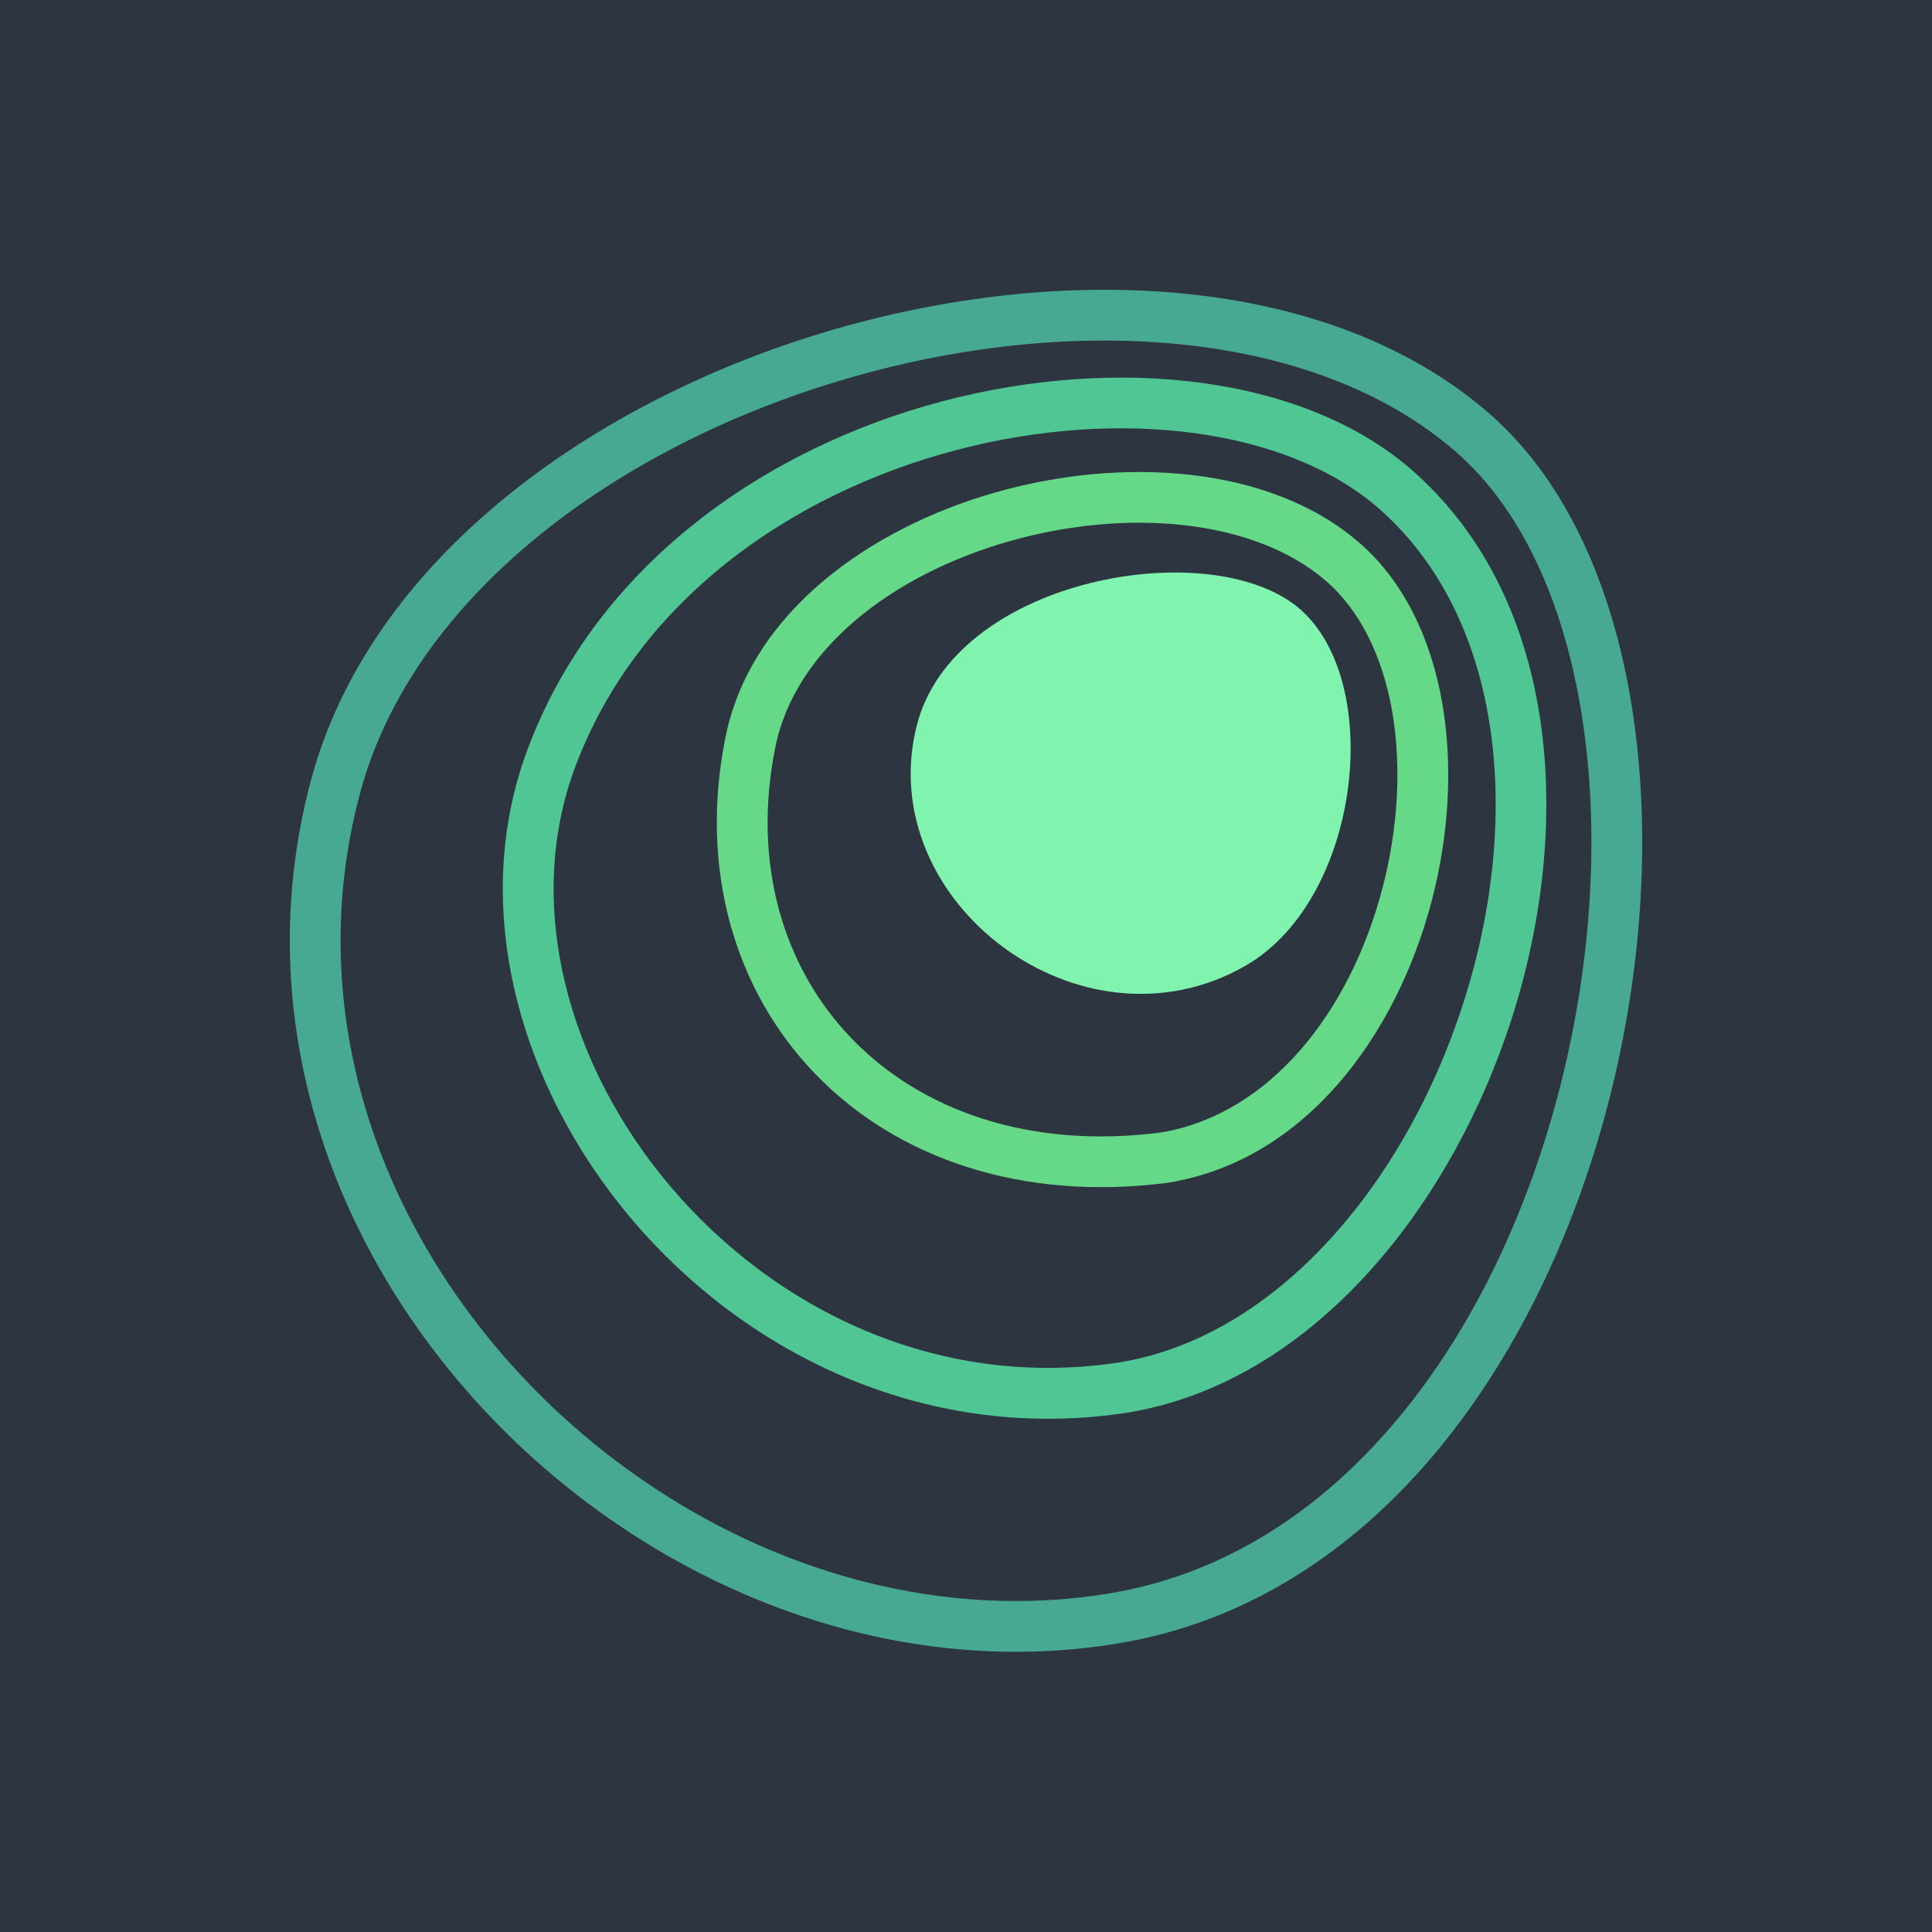 <svg xmlns="http://www.w3.org/2000/svg" viewBox="0 0 40 40">
	<path class="bg-logo" fill="#2D3540" d="M0 0h40v40H0z"/>
	<path fill="#80F3AE" d="M26.771 12.496c-1.938-1.413-7.04-.463-7.792 2.531-.916 3.643 3.418 6.921 6.812 4.965 2.432-1.401 2.913-6.082.98-7.497Z"/>
	<path fill="#65D988" d="M28.825 14.735c-.2-1.144-.665-2.098-1.381-2.715-1.47-1.265-4.089-1.512-6.537-.817-2.446.695-4.449 2.248-4.855 4.269-.487 2.418.17 4.574 1.591 6.04 1.419 1.464 3.647 2.288 6.394 1.935 2.266-.38 3.909-2.506 4.577-5.027.331-1.247.408-2.543.21-3.685Zm.807 3.954c-.722 2.717-2.579 5.324-5.433 5.795l-.008.002-.01.002c-3.038.392-5.613-.511-7.293-2.244-1.68-1.736-2.417-4.251-1.868-6.98.52-2.581 2.984-4.33 5.599-5.072 2.616-.742 5.66-.56 7.511 1.033.952.821 1.502 2.025 1.73 3.331.228 1.31.137 2.761-.228 4.134Z"/>
	<path fill="#4FC694" d="M30.293 20.78c1.227-3.812.847-7.948-1.716-10.226-1.884-1.674-5.367-2.137-8.797-1.231-3.406.902-6.58 3.113-7.869 6.551-1.065 2.838-.168 6.175 1.981 8.704 2.145 2.521 5.472 4.16 9.145 3.649 3.293-.455 6.028-3.635 7.255-7.447Zm1.001.321c-1.286 3.994-4.245 7.631-8.112 8.17-4.087.566-7.754-1.265-10.089-4.012-2.329-2.739-3.398-6.47-2.167-9.755 1.445-3.845 4.956-6.236 8.585-7.196 3.608-.954 7.512-.54 9.763 1.461 3.012 2.678 3.305 7.338 2.021 11.332Z"/>
	<path fill="#48A992" d="M32.751 14.819c-.368-2.341-1.249-4.281-2.61-5.466-2.931-2.551-8.025-2.891-12.763-1.468C12.644 9.306 8.528 12.411 7.453 16.427c-1.215 4.546.431 9.05 3.529 12.252 3.103 3.204 7.606 5.045 12.013 4.306 4.787-.802 8.029-5.387 9.329-10.58.645-2.577.796-5.252.427-7.586Zm.592 7.841c-1.342 5.359-4.777 10.457-10.174 11.362-4.805.805-9.644-1.205-12.941-4.613-3.303-3.41-5.118-8.284-3.79-13.254 1.209-4.52 5.737-7.805 10.637-9.278 4.896-1.47 10.432-1.211 13.756 1.682 1.613 1.405 2.567 3.616 2.959 6.096.392 2.49.23 5.308-.447 8.005Z"/>
</svg>